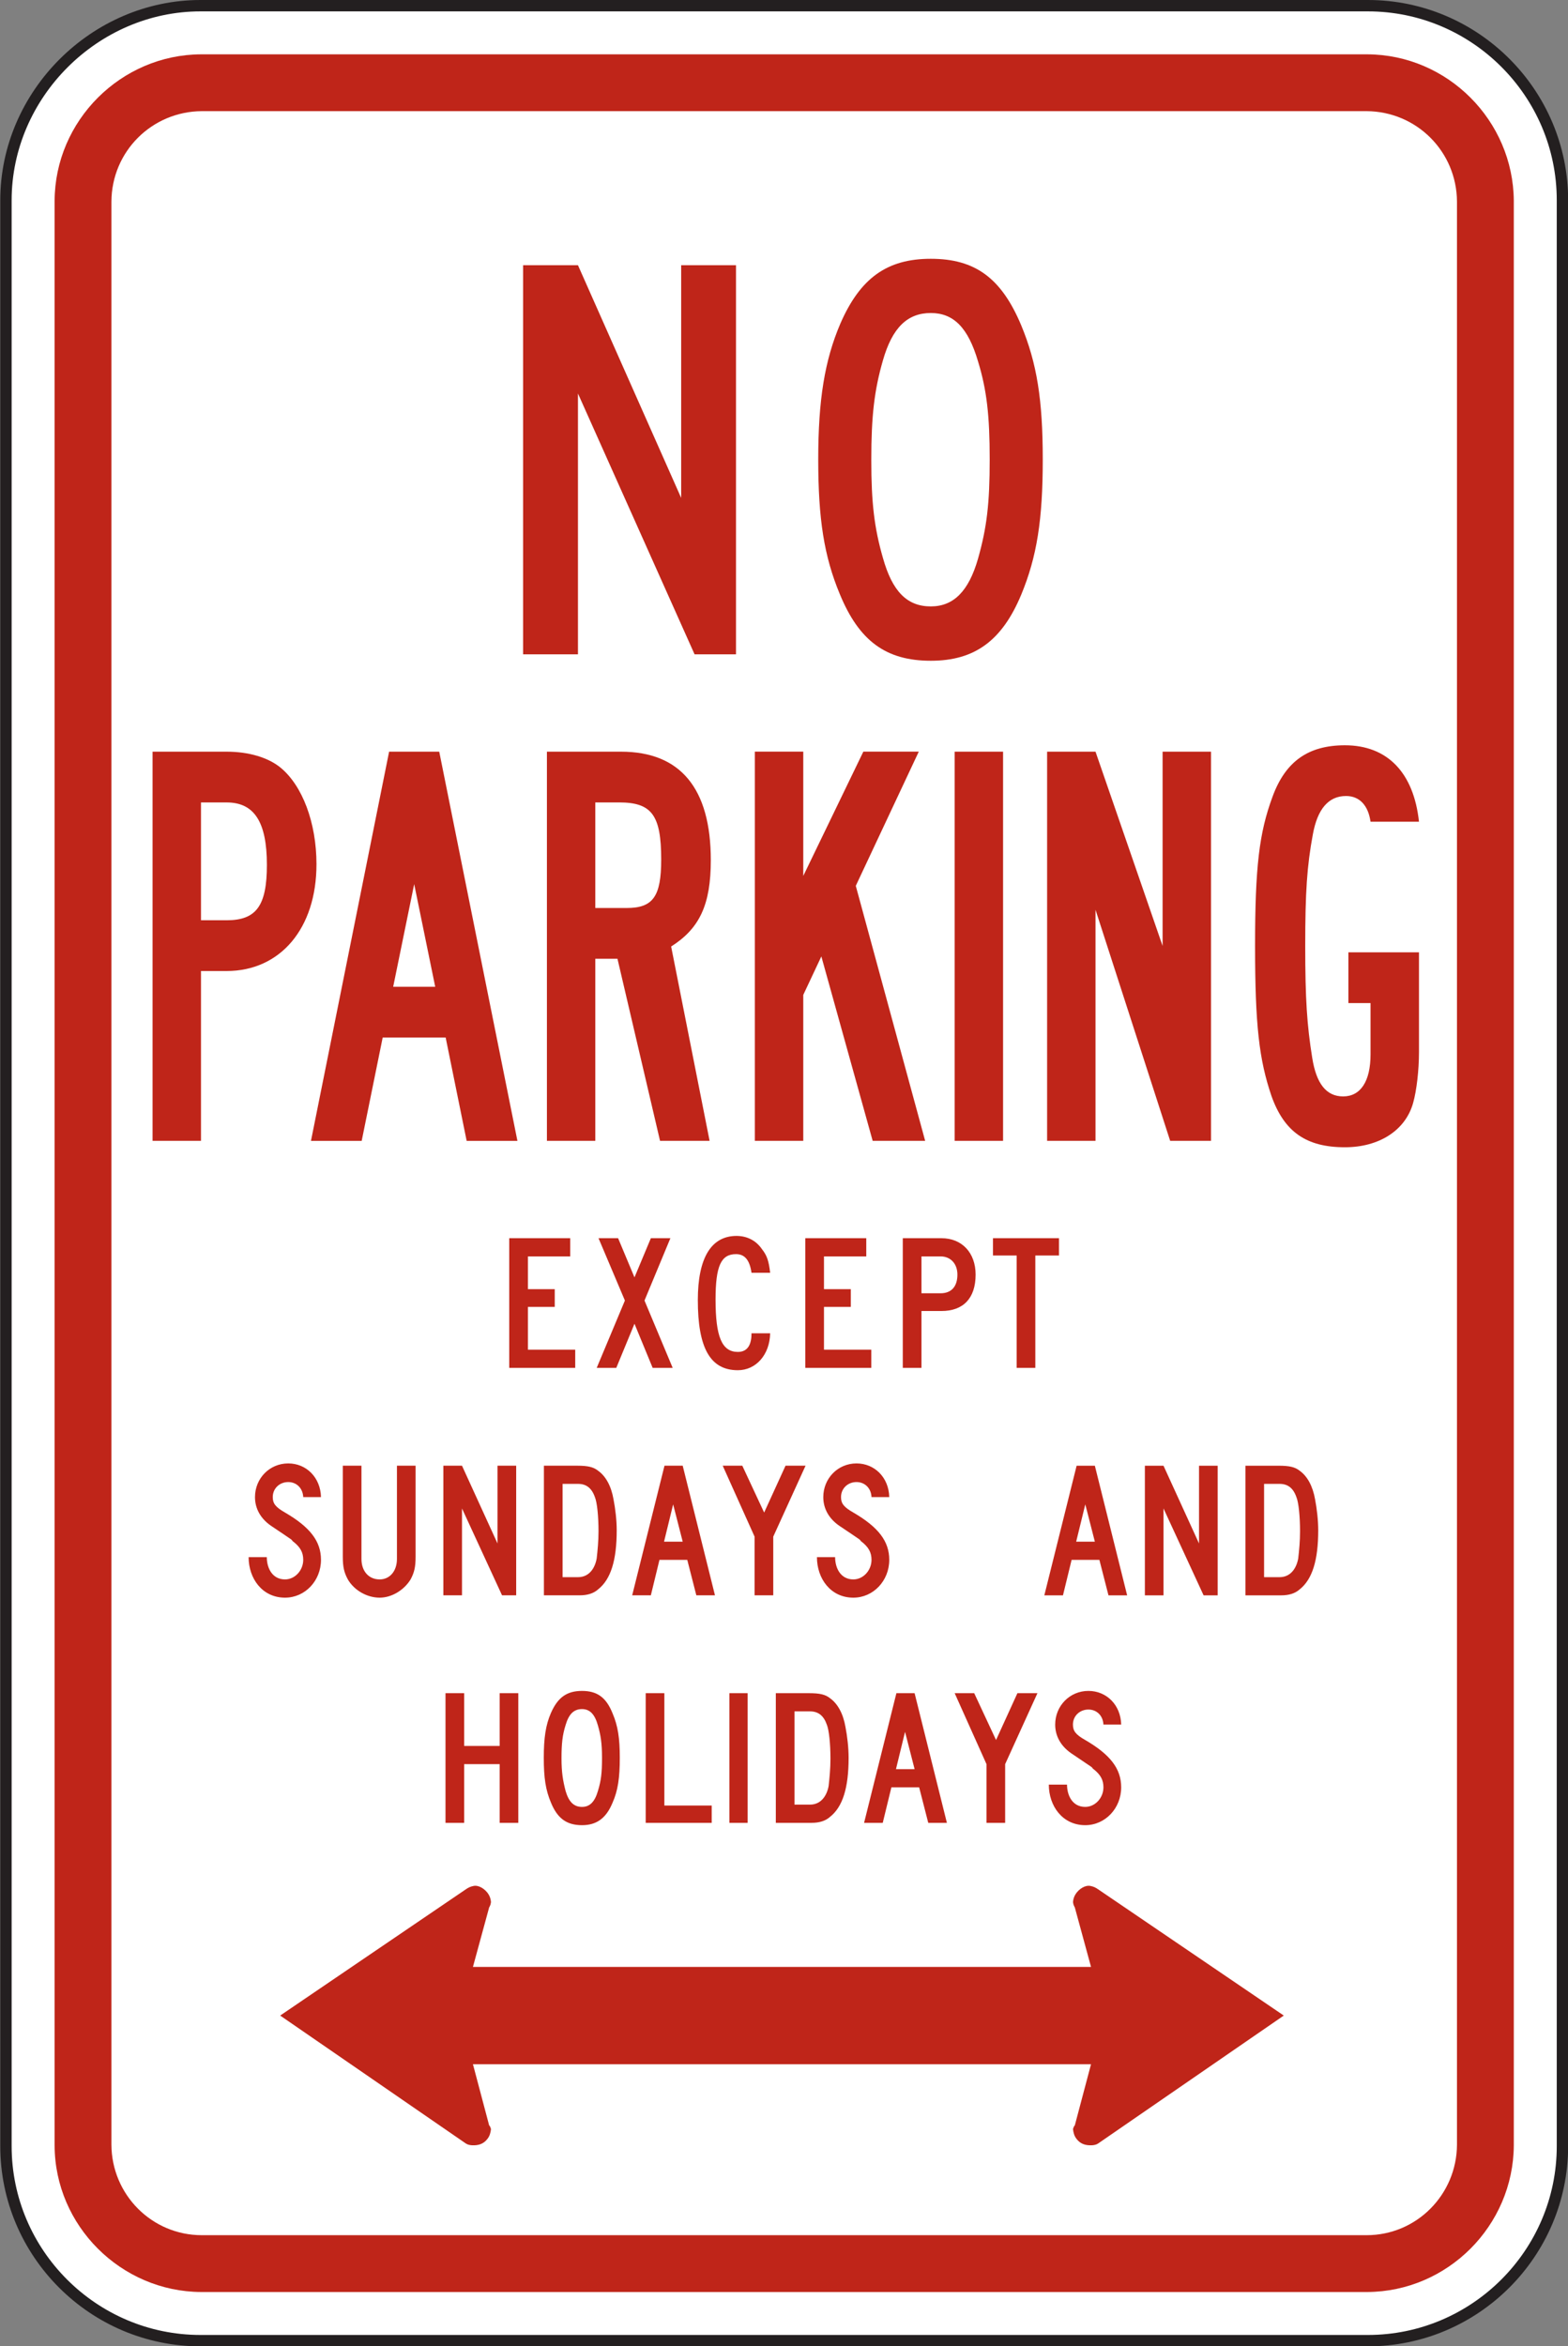 <?xml version="1.0" encoding="UTF-8" standalone="no"?>
<!-- Created with Inkscape (http://www.inkscape.org/) -->

<svg
   xmlns:dc="http://purl.org/dc/elements/1.1/"
   xmlns:cc="http://creativecommons.org/ns#"
   xmlns:rdf="http://www.w3.org/1999/02/22-rdf-syntax-ns#"
   xmlns:svg="http://www.w3.org/2000/svg"
   xmlns="http://www.w3.org/2000/svg"
   xmlns:sodipodi="http://sodipodi.sourceforge.net/DTD/sodipodi-0.dtd"
   xmlns:inkscape="http://www.inkscape.org/namespaces/inkscape"
   width="86.133"
   height="128.867"
   id="svg12026"
   version="1.1"
   inkscape:version="0.48.1 "
   sodipodi:docname="New document 67">
  <rect width="100%" height="100%" fill="#808080" stroke="none"/>
  <defs
     id="defs12028">
    <clipPath
       clipPathUnits="userSpaceOnUse"
       id="clipPath9317">
      <path
         inkscape:connector-curvature="0"
         d="m 27,33.9 512.875,0 0,601.5 L 27,635.4 27,33.9 z"
         id="path9319" />
    </clipPath>
  </defs>
  <sodipodi:namedview
     id="base"
     pagecolor="#ffffff"
     bordercolor="#666666"
     borderopacity="1.0"
     inkscape:pageopacity="0.0"
     inkscape:pageshadow="2"
     inkscape:zoom="0.35"
     inkscape:cx="-50.493929"
     inkscape:cy="-44.14107"
     inkscape:document-units="px"
     inkscape:current-layer="layer1"
     showgrid="false"
     fit-margin-top="0"
     fit-margin-left="0"
     fit-margin-right="0"
     fit-margin-bottom="0"
     inkscape:window-width="469"
     inkscape:window-height="403"
     inkscape:window-x="25"
     inkscape:window-y="25"
     inkscape:window-maximized="0" />
  <g
     inkscape:label="Layer 1"
     inkscape:groupmode="layer"
     id="layer1"
     transform="translate(-425.494,-359.354)">
    <g
       id="g9313"
       transform="matrix(1.25,0,0,-1.25,-10.469,1125.934)">
      <g
         id="g9315"
         clip-path="url(#clipPath9317)">
        <g
           id="g9321"
           transform="translate(357.583,613.014)">
          <path
             d="m 0,0 51.299,0 c 4.71,0 8.551,-3.841 8.551,-8.55 l 0,-85.5 c 0,-4.709 -3.841,-8.549 -8.551,-8.549 l -51.299,0 c -4.71,0 -8.551,3.84 -8.551,8.549 l 0,85.5 C -8.551,-3.9 -4.65,0 0,0"
             style="fill:#ffffff;fill-opacity:1;fill-rule:nonzero;stroke:#231f20;stroke-width:0.5;stroke-linecap:butt;stroke-linejoin:miter;stroke-miterlimit:4;stroke-opacity:1;stroke-dasharray:none"
             id="path9323"
             inkscape:connector-curvature="0" />
        </g>
        <g
           id="g9325"
           transform="translate(357.609,610.877)">
          <path
             d="m 0,0 51.245,0 c 3.532,-0.014 6.418,-2.914 6.441,-6.44 l 0,-85.445 c -0.023,-3.528 -2.909,-6.422 -6.441,-6.44 l -51.245,0 c -3.523,0.018 -6.428,2.912 -6.439,6.44 l 0,85.445 C -6.426,-2.914 -3.523,-0.014 0,0"
             style="fill:#bf2519;fill-opacity:1;fill-rule:evenodd;stroke:none"
             id="path9327"
             inkscape:connector-curvature="0" />
        </g>
        <g
           id="g9329"
           transform="translate(357.642,608.38)">
          <path
             d="m 0,0 51.181,0 c 2.2,-0.013 3.962,-1.774 3.975,-3.975 l 0,-85.382 c -0.013,-2.19 -1.775,-3.976 -3.975,-3.974 l -51.181,0 c -2.2,-0.002 -3.964,1.784 -3.975,3.974 l 0,85.382 C -3.965,-1.774 -2.2,-0.013 0,0"
             style="fill:#ffffff;fill-opacity:1;fill-rule:evenodd;stroke:none"
             id="path9331"
             inkscape:connector-curvature="0" />
        </g>
        <g
           id="g9333"
           transform="translate(411.128,577.159)">
          <path
             d="m 0,0 c -0.232,2.153 -1.385,3.357 -3.256,3.357 -1.615,0 -2.614,-0.717 -3.178,-2.255 -0.59,-1.589 -0.769,-3.101 -0.769,-6.561 0,-3.486 0.179,-4.999 0.718,-6.587 0.563,-1.589 1.538,-2.26 3.229,-2.26 1.512,0 2.666,0.747 3,1.952 0.152,0.538 0.256,1.435 0.256,2.23 l 0,4.383 -3.102,0 0,-2.231 0.973,0 0,-2.255 c 0,-1.179 -0.436,-1.845 -1.204,-1.845 -0.743,0 -1.179,0.564 -1.358,1.692 -0.231,1.435 -0.308,2.588 -0.308,4.921 0,2.358 0.077,3.511 0.334,4.895 0.204,1.127 0.692,1.692 1.46,1.692 0.59,0 0.974,-0.41 1.076,-1.128 L 0,0 z"
             style="fill:#bf2519;fill-opacity:1;fill-rule:evenodd;stroke:none"
             id="path9335"
             inkscape:connector-curvature="0" />
        </g>
        <g
           id="g9337"
           transform="translate(401.988,580.235)">
          <path
             d="m 0,0 -2.127,0 0,-8.535 -2.948,8.535 -2.127,0 0,-17.1 2.127,0 0,10.154 L -1.794,-17.1 0,-17.1 0,0 z"
             style="fill:#bf2519;fill-opacity:1;fill-rule:evenodd;stroke:none"
             id="path9339"
             inkscape:connector-curvature="0" />
        </g>
        <path
           d="m 392.851,580.235 -2.127,0 0,-17.1 2.127,0 0,17.1 z"
           style="fill:#bf2519;fill-opacity:1;fill-rule:evenodd;stroke:none"
           id="path9341"
           inkscape:connector-curvature="0" />
        <g
           id="g9343"
           transform="translate(386.378,574.34)">
          <path
             d="m 0,0 2.768,5.896 -2.436,0 -2.64,-5.461 0,5.461 -2.128,0 0,-17.101 2.128,0 0,6.412 0.795,1.691 2.255,-8.103 2.307,0 L 0,0 z"
             style="fill:#bf2519;fill-opacity:1;fill-rule:evenodd;stroke:none"
             id="path9345"
             inkscape:connector-curvature="0" />
        </g>
        <g
           id="g9347"
           transform="translate(374.169,595.973)">
          <path
             d="m 0,0 5.125,-11.461 1.82,0 0,17.099 -2.409,0 0,-10.226 L 0,5.638 l -2.41,0 0,-17.099 2.41,0 L 0,0 z"
             style="fill:#bf2519;fill-opacity:1;fill-rule:evenodd;stroke:none"
             id="path9349"
             inkscape:connector-curvature="0" />
        </g>
        <g
           id="g9351"
           transform="translate(389.675,599.51)">
          <path
             d="m 0,0 c -1.026,0 -1.692,-0.641 -2.103,-2.076 -0.384,-1.333 -0.512,-2.461 -0.512,-4.383 0,-1.871 0.128,-2.973 0.512,-4.306 0.411,-1.461 1.052,-2.127 2.103,-2.127 1,0 1.666,0.666 2.076,2.101 0.384,1.359 0.512,2.41 0.512,4.357 0,1.923 -0.128,3.051 -0.512,4.306 C 1.64,-0.641 1,0 0,0 m 0,2.383 c 1.948,0 3.101,-0.846 3.972,-2.921 0.692,-1.666 0.948,-3.281 0.948,-5.896 0,-2.639 -0.256,-4.279 -0.948,-5.946 -0.845,-2.024 -2.05,-2.9 -3.972,-2.9 -1.974,0 -3.153,0.876 -3.998,2.926 -0.694,1.665 -0.949,3.306 -0.949,5.92 0,2.615 0.282,4.358 0.974,5.973 0.872,1.998 2.051,2.844 3.973,2.844"
             style="fill:#bf2519;fill-opacity:1;fill-rule:evenodd;stroke:none"
             id="path9353"
             inkscape:connector-curvature="0" />
        </g>
        <g
           id="g9355"
           transform="translate(374.931,573.366)">
          <path
             d="m 0,0 1.384,0 c 1.155,0 1.512,0.512 1.512,2.128 0,1.947 -0.41,2.511 -1.846,2.511 L 0,4.639 0,0 z m 3.333,-1.692 1.69,-8.539 -2.178,0 -1.871,8.001 -0.974,0 0,-8.001 -2.126,0 0,17.1 3.255,0 c 2.613,0 3.947,-1.615 3.947,-4.767 0,-1.948 -0.488,-2.999 -1.743,-3.794"
             style="fill:#bf2519;fill-opacity:1;fill-rule:evenodd;stroke:none"
             id="path9357"
             inkscape:connector-curvature="0" />
        </g>
        <g
           id="g9359"
           transform="translate(367.896,569.905)">
          <path
             d="M 0,0 -0.924,4.511 -1.847,0 0,0 z m 0.459,-2.23 -2.767,0 -0.923,-4.541 -2.229,0 3.434,17.101 2.203,0 3.436,-17.101 -2.231,0 -0.923,4.541 z"
             style="fill:#bf2519;fill-opacity:1;fill-rule:evenodd;stroke:none"
             id="path9361"
             inkscape:connector-curvature="0" />
        </g>
        <g
           id="g9363"
           transform="translate(357.603,572.827)">
          <path
             d="m 0,0 1.128,0 c 1.306,0 1.768,0.641 1.768,2.435 0,1.897 -0.564,2.742 -1.768,2.742 L 0,5.177 0,0 z m 0,-2.23 0,-7.462 -2.128,0 0,17.1 3.256,0 C 2.101,7.408 2.947,7.151 3.486,6.715 4.46,5.921 5.075,4.28 5.075,2.461 5.075,-0.358 3.486,-2.23 1.128,-2.23 L 0,-2.23 z"
             style="fill:#bf2519;fill-opacity:1;fill-rule:evenodd;stroke:none"
             id="path9365"
             inkscape:connector-curvature="0" />
        </g>
        <g
           id="g9367"
           transform="translate(395.308,558.097)">
          <path
             d="m 0,0 0,0.76 -2.901,0 0,-0.76 1.041,0 0,-4.938 0.82,0 L -1.04,0 0,0 z m -4.464,-0.84 c 0,-0.519 -0.26,-0.82 -0.74,-0.82 l -0.839,0 0,1.62 0.839,0 c 0.44,0 0.74,-0.32 0.74,-0.8 m 0.8,0 c 0,0.96 -0.6,1.6 -1.5,1.6 l -1.7,0 0,-5.698 0.821,0 0,2.499 0.879,0 c 0.96,0 1.5,0.56 1.5,1.599 m -4.584,-4.098 0,0.8 -2.08,0 0,1.879 1.18,0 0,0.779 -1.18,0 0,1.44 1.859,0 0,0.8 -2.678,0 0,-5.698 2.899,0 z m -4.445,4.178 c -0.059,0.52 -0.139,0.76 -0.36,1.039 -0.26,0.381 -0.658,0.581 -1.118,0.581 -1.12,0 -1.7,-0.98 -1.7,-2.818 0,-2.1 0.541,-3.083 1.759,-3.083 0.799,0 1.401,0.684 1.419,1.622 l -0.819,0 c 0,-0.419 -0.119,-0.818 -0.6,-0.818 -0.699,0 -0.98,0.659 -0.98,2.298 0,1.48 0.24,1.999 0.9,1.999 0.381,0 0.6,-0.26 0.68,-0.82 l 0.819,0 z m -4.283,-4.178 -1.239,2.959 1.138,2.739 -0.858,0 -0.72,-1.721 -0.72,1.721 -0.86,0 1.159,-2.739 -1.239,-2.959 0.86,0 0.8,1.939 0.799,-1.939 0.88,0 z m -4.283,0 0,0.8 -2.079,0 0,1.879 1.179,0 0,0.779 -1.179,0 0,1.44 1.859,0 0,0.8 -2.68,0 0,-5.698 2.9,0 z"
             style="fill:#bf2519;fill-opacity:1;fill-rule:evenodd;stroke:none"
             id="path9369"
             inkscape:connector-curvature="0" />
        </g>
        <g
           id="g9371"
           transform="translate(387.849,544.724)">
          <path
             d="m 0,0 c 0,0.818 -0.48,1.438 -1.578,2.078 -0.421,0.24 -0.542,0.4 -0.542,0.679 0,0.381 0.3,0.661 0.68,0.661 0.36,0 0.641,-0.26 0.66,-0.661 l 0.78,0 c -0.02,0.86 -0.641,1.48 -1.44,1.48 -0.819,0 -1.459,-0.659 -1.459,-1.48 0,-0.499 0.24,-0.939 0.699,-1.257 1.161,-0.781 0.84,-0.561 0.96,-0.682 0.339,-0.259 0.46,-0.499 0.46,-0.818 0,-0.46 -0.359,-0.86 -0.798,-0.86 -0.561,0 -0.801,0.5 -0.801,0.979 l -0.799,0 c 0,-0.939 0.599,-1.781 1.6,-1.781 C -0.7,-1.662 0,-0.92 0,0 m -3.678,4.137 -0.88,0 -0.94,-2.059 -0.96,2.059 -0.861,0 1.401,-3.118 0,-2.578 0.82,0 0,2.578 1.42,3.118 z m -5.399,-3.338 -0.82,0 0.4,1.639 0.42,-1.639 z m 1.418,-2.358 -1.418,5.696 -0.8,0 -1.42,-5.696 0.82,0 0.379,1.559 1.221,0 0.399,-1.559 0.819,0 z m -5.118,2.817 c 0,-0.44 -0.04,-0.838 -0.08,-1.198 -0.079,-0.44 -0.339,-0.821 -0.819,-0.821 l -0.68,0 0,4.099 0.68,0 c 0.359,0 0.599,-0.18 0.74,-0.581 0.1,-0.239 0.159,-0.859 0.159,-1.499 m 0.8,0.041 c 0,0.44 -0.059,0.939 -0.14,1.359 -0.1,0.58 -0.34,1.02 -0.68,1.259 -0.199,0.16 -0.44,0.22 -0.918,0.22 l -1.461,0 0,-5.696 1.579,0 c 0.321,0 0.601,0.08 0.8,0.259 0.56,0.44 0.82,1.28 0.82,2.599 m -4.418,-2.858 0,5.696 -0.82,0 0,-3.418 -1.561,3.418 -0.819,0 0,-5.696 0.819,0 0,3.817 1.76,-3.817 0.621,0 z m -4.42,1.698 0,3.998 -0.82,0 0,-4.098 c 0,-0.539 -0.318,-0.899 -0.759,-0.899 -0.48,0 -0.8,0.36 -0.8,0.899 l 0,4.098 -0.82,0 0,-3.998 c 0,-0.46 0.06,-0.699 0.221,-0.999 0.279,-0.479 0.84,-0.802 1.399,-0.802 0.54,0 1.08,0.343 1.359,0.802 0.161,0.3 0.22,0.539 0.22,0.999 M -24.973,0 c 0,0.818 -0.48,1.438 -1.58,2.078 -0.42,0.24 -0.539,0.4 -0.539,0.679 0,0.381 0.299,0.661 0.68,0.661 0.359,0 0.639,-0.26 0.659,-0.661 l 0.78,0 c -0.021,0.86 -0.641,1.48 -1.439,1.48 -0.821,0 -1.461,-0.659 -1.461,-1.48 0,-0.499 0.24,-0.939 0.699,-1.257 1.16,-0.781 0.842,-0.561 0.961,-0.682 0.34,-0.259 0.46,-0.499 0.46,-0.818 0,-0.46 -0.361,-0.86 -0.8,-0.86 -0.561,0 -0.801,0.5 -0.801,0.979 l -0.799,0 c 0,-0.939 0.6,-1.781 1.6,-1.781 0.88,0 1.58,0.742 1.58,1.662"
             style="fill:#bf2519;fill-opacity:1;fill-rule:evenodd;stroke:none"
             id="path9373"
             inkscape:connector-curvature="0" />
        </g>
        <g
           id="g9375"
           transform="translate(398.041,534.728)">
          <path
             d="m 0,0 c 0,0.819 -0.48,1.439 -1.58,2.079 -0.421,0.239 -0.54,0.399 -0.54,0.679 0,0.38 0.3,0.66 0.68,0.66 0.36,0 0.64,-0.261 0.66,-0.66 l 0.78,0 c -0.02,0.859 -0.64,1.479 -1.44,1.479 -0.821,0 -1.46,-0.659 -1.46,-1.479 0,-0.5 0.241,-0.939 0.7,-1.259 1.16,-0.781 0.84,-0.559 0.961,-0.68 0.34,-0.26 0.459,-0.5 0.459,-0.819 0,-0.46 -0.36,-0.86 -0.8,-0.86 -0.56,0 -0.8,0.5 -0.8,0.979 l -0.8,0 c 0,-0.939 0.601,-1.782 1.6,-1.782 C -0.7,-1.663 0,-0.92 0,0 m -3.68,4.137 -0.88,0 -0.939,-2.058 -0.96,2.058 -0.858,0 1.398,-3.118 0,-2.579 0.82,0 0,2.579 1.419,3.118 z m -5.398,-3.338 -0.819,0 0.399,1.64 0.42,-1.64 z m 1.419,-2.359 -1.419,5.697 -0.8,0 -1.42,-5.697 0.82,0 0.38,1.56 1.22,0 0.4,-1.56 0.819,0 z m -5.117,2.818 c 0,-0.439 -0.041,-0.838 -0.08,-1.198 -0.081,-0.44 -0.341,-0.82 -0.821,-0.82 l -0.679,0 0,4.098 0.679,0 c 0.36,0 0.6,-0.181 0.74,-0.58 0.1,-0.24 0.161,-0.859 0.161,-1.5 m 0.798,0.041 c 0,0.44 -0.058,0.939 -0.139,1.358 -0.101,0.581 -0.341,1.021 -0.681,1.261 -0.199,0.159 -0.439,0.219 -0.919,0.219 l -1.46,0 0,-5.697 1.58,0 c 0.321,0 0.6,0.08 0.799,0.26 0.561,0.44 0.82,1.28 0.82,2.599 m -4.439,2.838 -0.799,0 0,-5.697 0.799,0 0,5.697 z m -1.578,-5.697 0,0.76 -2.08,0 0,4.937 -0.82,0 0,-5.697 2.9,0 z m -4.82,2.859 c 0,-0.66 -0.039,-1 -0.18,-1.46 -0.139,-0.479 -0.359,-0.699 -0.699,-0.699 -0.36,0 -0.58,0.22 -0.721,0.699 -0.119,0.46 -0.18,0.82 -0.18,1.44 0,0.64 0.041,1.019 0.18,1.458 0.141,0.481 0.361,0.701 0.721,0.701 0.34,0 0.56,-0.22 0.699,-0.72 0.121,-0.42 0.18,-0.779 0.18,-1.419 m 0.781,0 c 0,0.859 -0.08,1.399 -0.32,1.959 -0.281,0.699 -0.68,0.979 -1.34,0.979 -0.66,0 -1.06,-0.28 -1.361,-0.959 -0.239,-0.541 -0.319,-1.12 -0.319,-1.979 0,-0.879 0.08,-1.419 0.319,-1.98 0.281,-0.679 0.681,-0.982 1.361,-0.982 0.64,0 1.059,0.303 1.34,0.982 0.24,0.54 0.32,1.101 0.32,1.98 m -4.46,-2.859 0,5.697 -0.819,0 0,-2.318 -1.56,0 0,2.318 -0.82,0 0,-5.697 0.82,0 0,2.579 1.56,0 0,-2.579 0.819,0 z"
             style="fill:#bf2519;fill-opacity:1;fill-rule:evenodd;stroke:none"
             id="path9377"
             inkscape:connector-curvature="0" />
        </g>
        <g
           id="g9379"
           transform="translate(405.901,545.982)">
          <path
             d="m 0,0 c 0,-0.44 -0.039,-0.839 -0.08,-1.199 -0.08,-0.44 -0.34,-0.82 -0.82,-0.82 l -0.68,0 0,4.099 0.68,0 c 0.359,0 0.6,-0.18 0.74,-0.581 C -0.06,1.26 0,0.64 0,0 m 0.799,0.041 c 0,0.44 -0.058,0.938 -0.138,1.359 -0.101,0.579 -0.34,1.02 -0.68,1.259 -0.2,0.159 -0.441,0.219 -0.92,0.219 l -1.461,0 0,-5.696 1.58,0 c 0.32,0 0.601,0.08 0.801,0.26 0.558,0.44 0.818,1.28 0.818,2.599 m -4.418,-2.859 0,5.696 -0.82,0 0,-3.417 -1.561,3.417 -0.818,0 0,-5.696 0.818,0 0,3.818 1.762,-3.818 0.619,0 z m -5.398,2.359 -0.821,0 0.401,1.639 0.42,-1.639 z m 1.419,-2.359 -1.419,5.696 -0.801,0 -1.419,-5.696 0.819,0 0.38,1.56 1.22,0 0.4,-1.56 0.82,0 z"
             style="fill:#bf2519;fill-opacity:1;fill-rule:evenodd;stroke:none"
             id="path9381"
             inkscape:connector-curvature="0" />
        </g>
        <g
           id="g9383"
           transform="translate(396.716,522.562)">
          <path
             d="m 0,0 -0.713,-2.69 c -0.016,-0.018 -0.033,-0.029 -0.038,-0.052 -0.019,-0.034 -0.03,-0.069 -0.041,-0.108 0.017,-0.154 0.052,-0.297 0.148,-0.422 0.171,-0.234 0.405,-0.303 0.685,-0.29 0.091,0.005 0.199,0.027 0.273,0.08 L 8.471,2.138 0.314,7.684 C 0.201,7.763 0.121,7.802 -0.022,7.832 -0.262,7.882 -0.524,7.695 -0.66,7.501 -0.74,7.387 -0.781,7.267 -0.792,7.125 -0.781,7.079 -0.781,7.028 -0.757,6.983 -0.746,6.948 -0.729,6.919 -0.713,6.891 L 0,4.275 l -27.162,0 0.713,2.616 c 0.017,0.028 0.034,0.057 0.046,0.092 0.022,0.045 0.022,0.096 0.034,0.142 -0.012,0.142 -0.052,0.262 -0.131,0.376 -0.137,0.194 -0.4,0.381 -0.639,0.331 -0.142,-0.03 -0.222,-0.069 -0.337,-0.148 l -8.157,-5.546 8.157,-5.62 c 0.074,-0.053 0.183,-0.075 0.275,-0.08 0.279,-0.013 0.511,0.056 0.683,0.29 0.097,0.125 0.131,0.268 0.149,0.422 -0.012,0.039 -0.024,0.074 -0.039,0.108 -0.007,0.023 -0.024,0.034 -0.041,0.052 L -27.162,0 0,0 z"
             style="fill:#bf2519;fill-opacity:1;fill-rule:evenodd;stroke:none"
             id="path9385"
             inkscape:connector-curvature="0" />
        </g>
      </g>
    </g>
  </g>
</svg>
